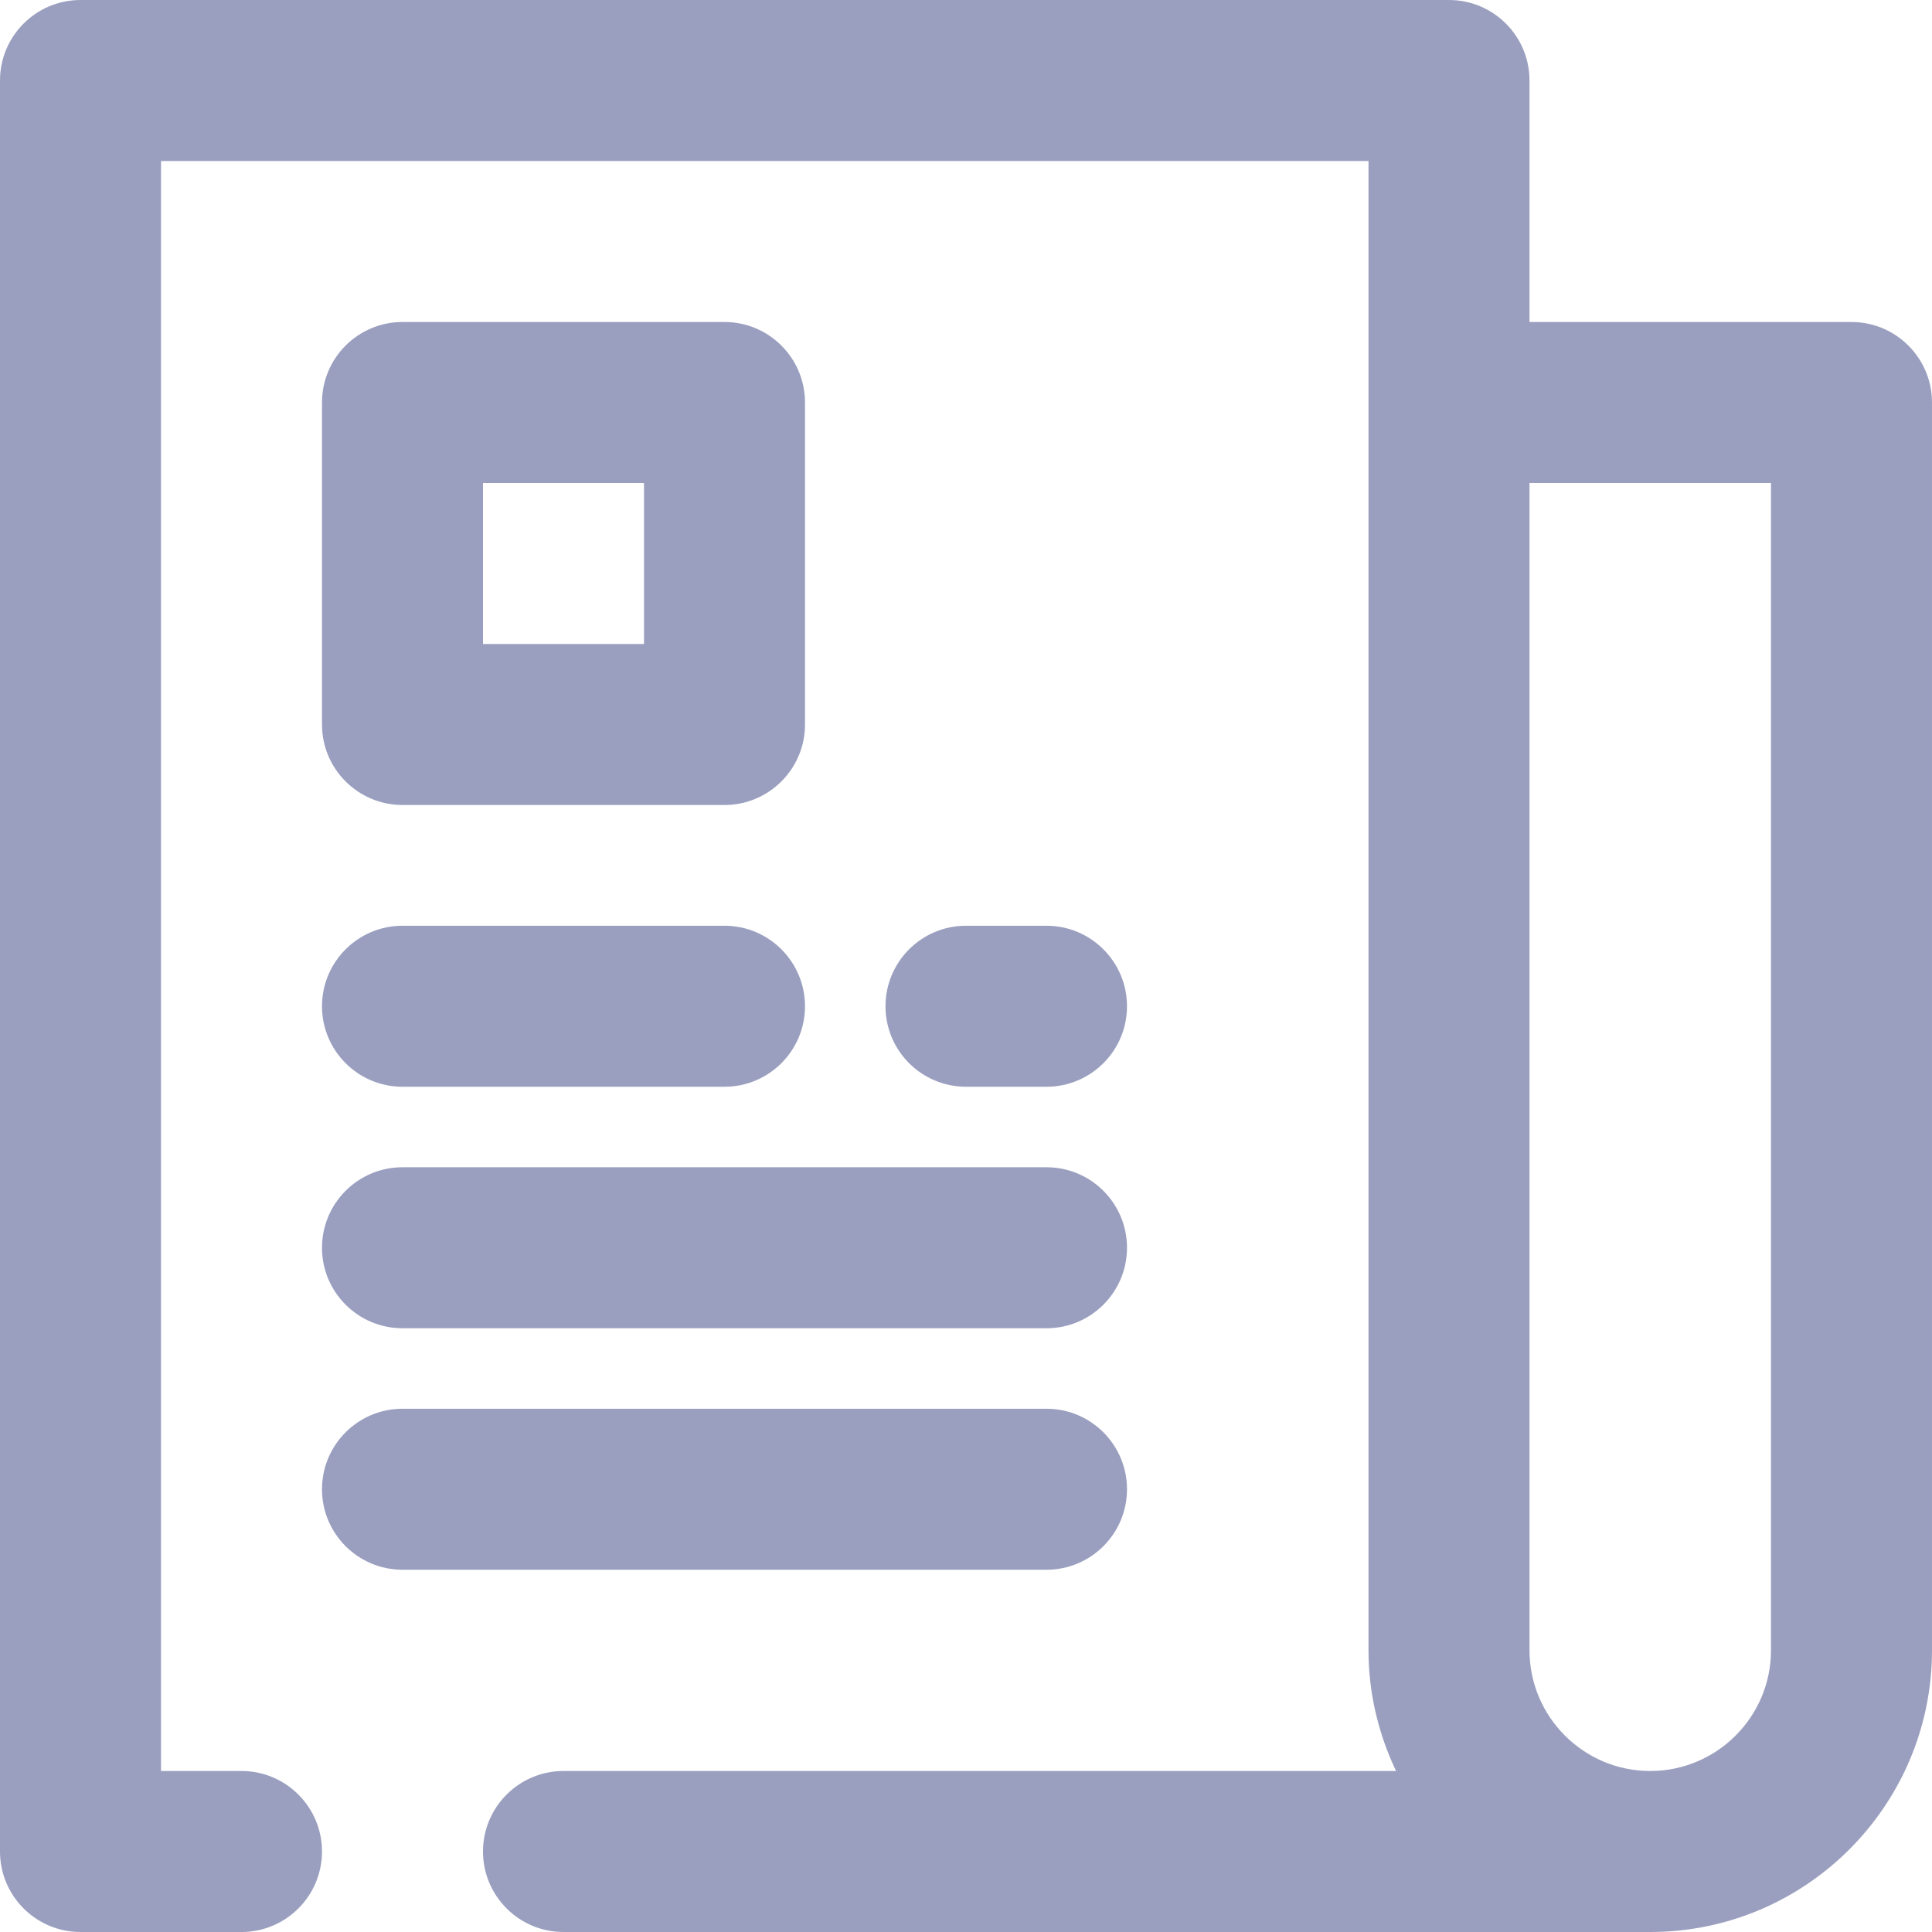 <?xml version="1.0"?>
<svg xmlns="http://www.w3.org/2000/svg" height="512px" viewBox="0 0 384 384" width="512px"><path d="m368 64h-64v-48c0-8.832-7.168-16-16-16h-272c-8.832 0-16 7.168-16 16v352c0 8.832 7.168 16 16 16h32c8.832 0 16-7.168 16-16s-7.168-16-16-16h-16v-320h240v296c0 8.594 2.008 16.711 5.48 24h-165.48c-8.832 0-16 7.168-16 16s7.168 16 16 16h216c30.879 0 56-25.129 56-56v-248c0-8.832-7.168-16-16-16zm-16 264c0 13.23-10.77 24-24 24s-24-10.77-24-24v-232h48zm0 0" fill="#9a9fbf"/><path d="m80 160h64c8.832 0 16-7.168 16-16v-64c0-8.832-7.168-16-16-16h-64c-8.832 0-16 7.168-16 16v64c0 8.832 7.168 16 16 16zm16-64h32v32h-32zm0 0" fill="#9a9fbf"/><path d="m80 216h64c8.832 0 16-7.168 16-16s-7.168-16-16-16h-64c-8.832 0-16 7.168-16 16s7.168 16 16 16zm0 0" fill="#9a9fbf"/><path d="m208 216c8.832 0 16-7.168 16-16s-7.168-16-16-16h-16c-8.832 0-16 7.168-16 16s7.168 16 16 16zm0 0" fill="#9a9fbf"/><path d="m80 264h128c8.832 0 16-7.168 16-16s-7.168-16-16-16h-128c-8.832 0-16 7.168-16 16s7.168 16 16 16zm0 0" fill="#9a9fbf"/><path d="m224 296c0-8.832-7.168-16-16-16h-128c-8.832 0-16 7.168-16 16s7.168 16 16 16h128c8.832 0 16-7.168 16-16zm0 0" fill="#9a9fbf"/></svg>
